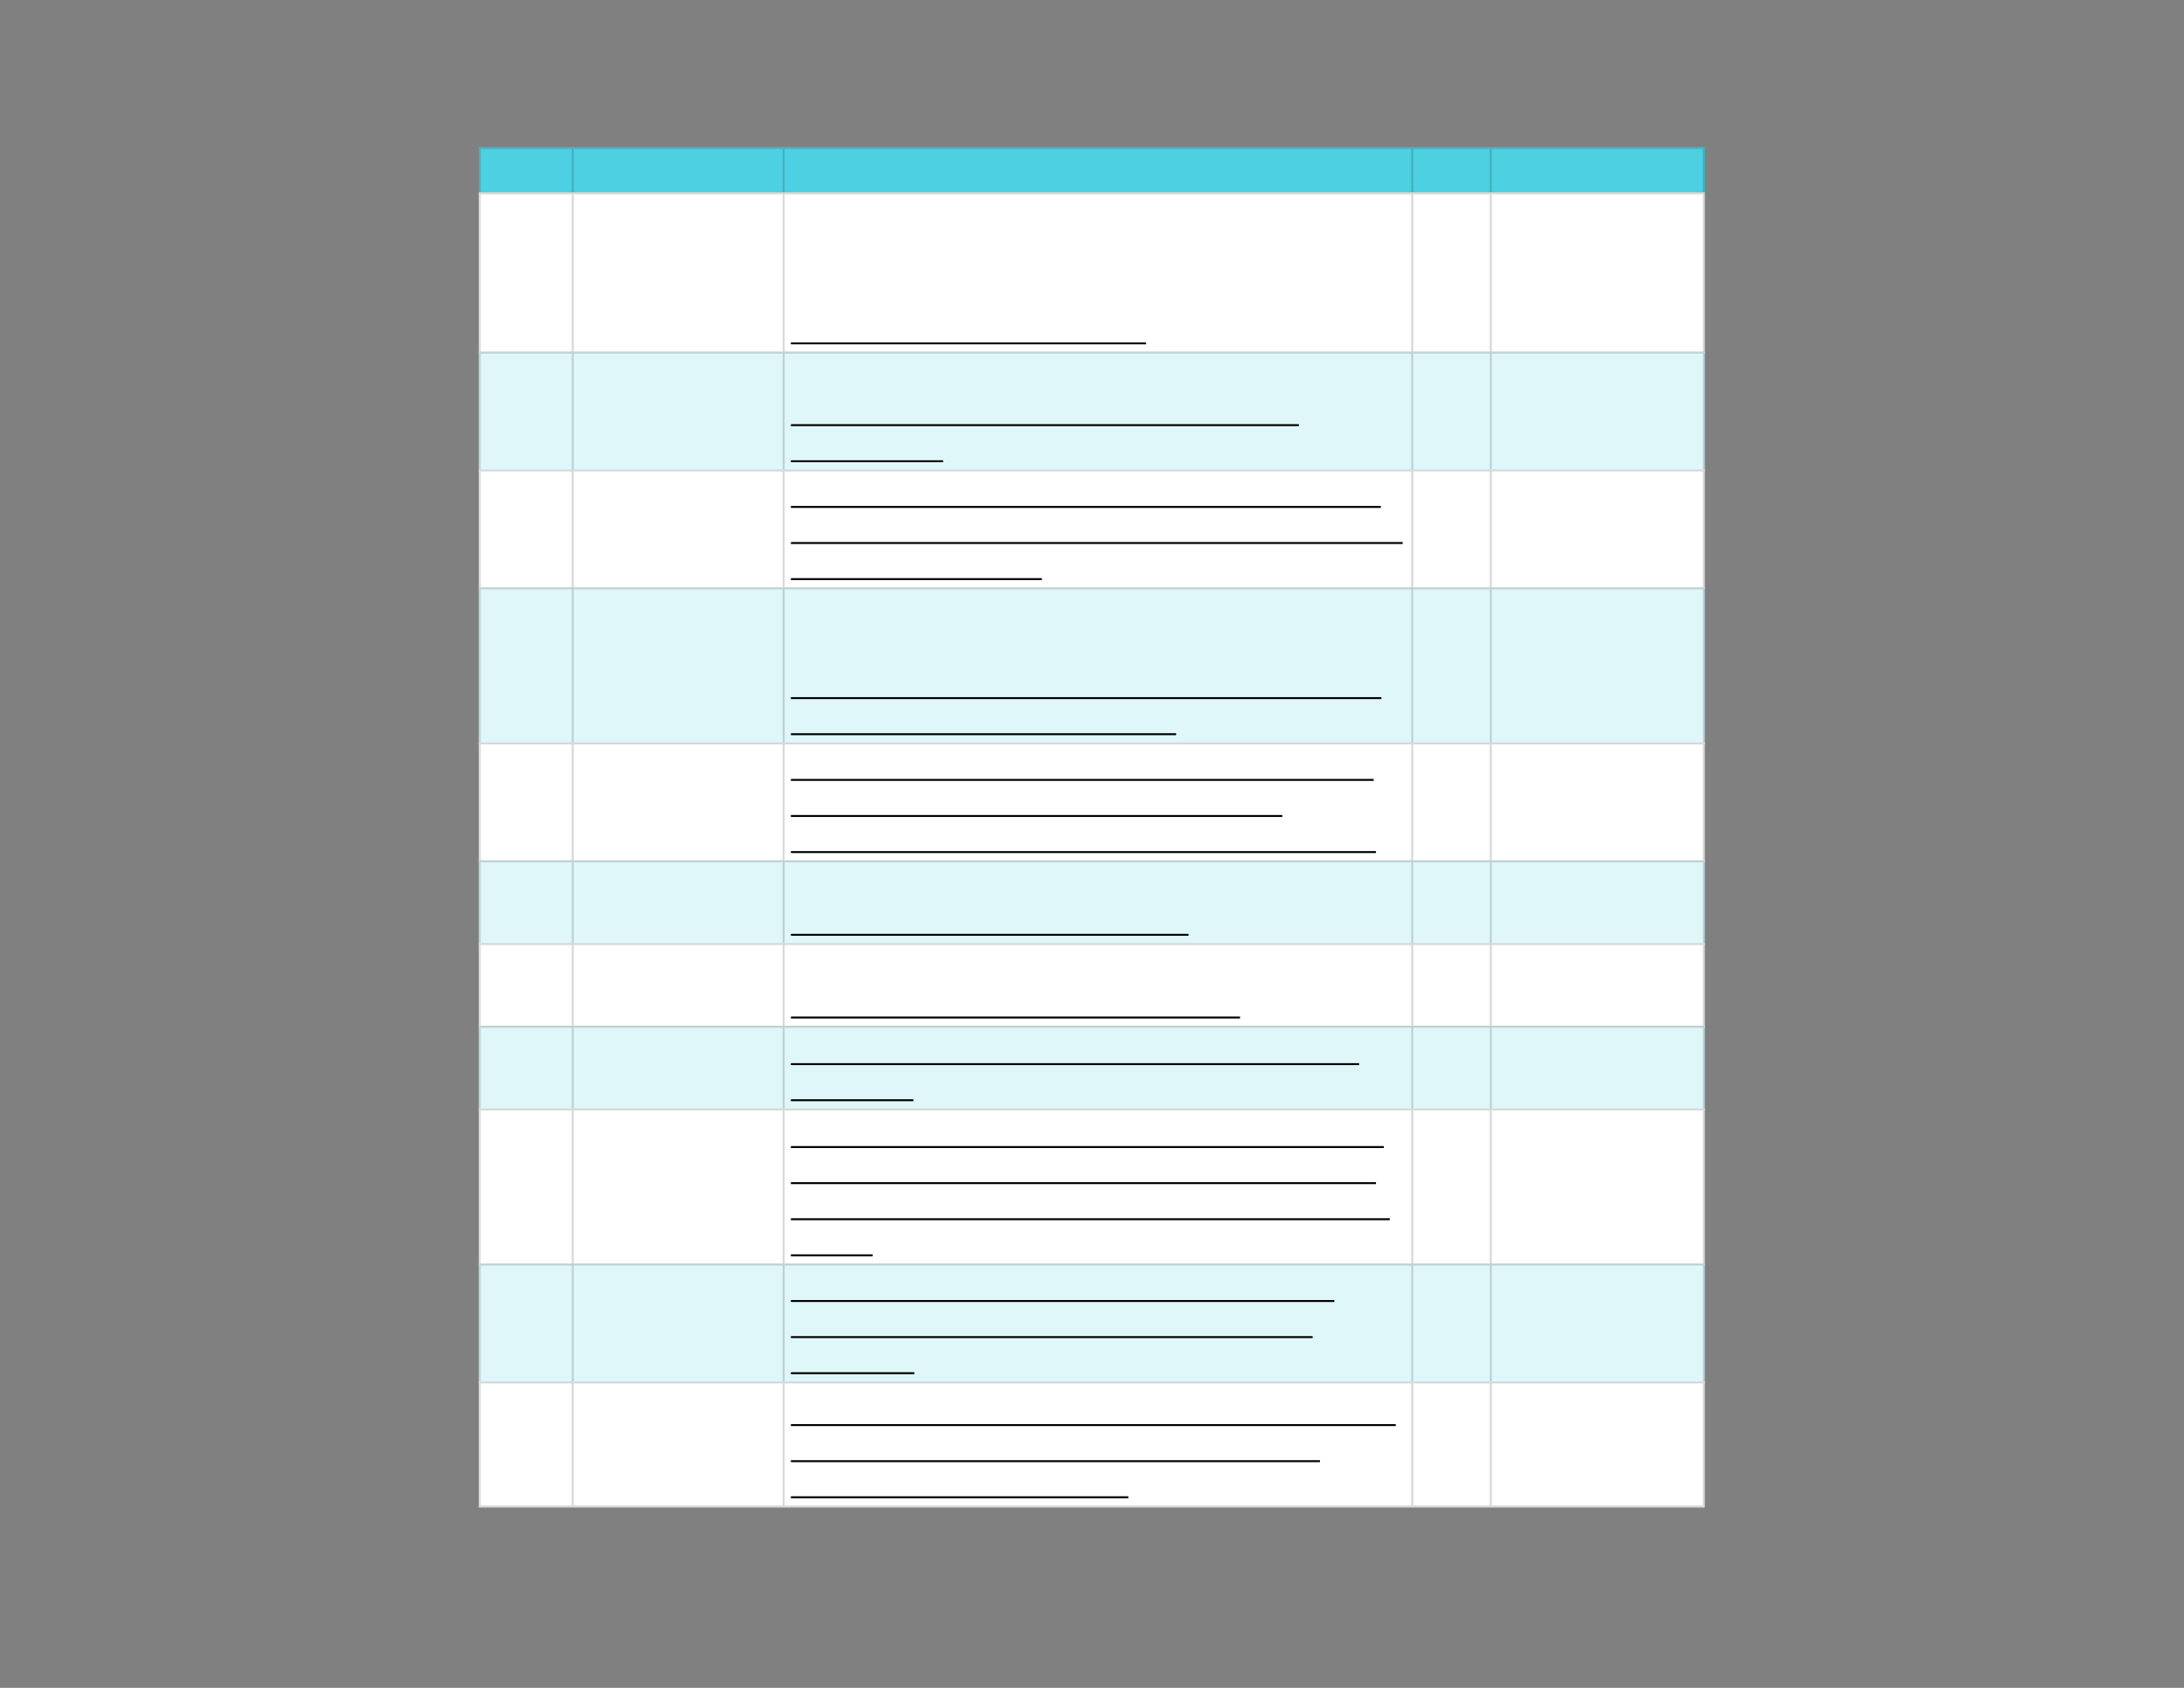 <svg xmlns="http://www.w3.org/2000/svg" xmlns:xlink="http://www.w3.org/1999/xlink" id="body_18" preserveAspectRatio="xMinYMin meet" viewBox="0 0 1056 816"><rect x="0" y="0" width="1056" height="816" fill="#808080" stroke="none"/><defs><clipPath id="1"><path id="" clip-rule="evenodd" transform="matrix(1 0 0 1 0 0)" d="M0 612L0 0L0 0L792 0L792 0L792 612L792 612L0 612z" /></clipPath><clipPath id="2"><path id="" clip-rule="evenodd" transform="matrix(1 0 0 1 0 0)" d="M172.875 52.5L619.125 52.5L619.125 52.5L619.125 69.75L619.125 69.75L172.875 69.75L172.875 69.75L172.875 52.5z" /></clipPath><clipPath id="3"><path id="" clip-rule="evenodd" transform="matrix(1 0 0 1 0 0)" d="M172.875 69L619.125 69L619.125 69L619.125 547.5L619.125 547.5L172.875 547.5L172.875 547.5L172.875 69z" /></clipPath></defs><g transform="matrix(1.333 0 0 1.333 0 0)"><g clip-path="url(#1)"><g clip-path="url(#2)"><path id="10" transform="matrix(1 0 0 -1 0 612)" d="M173.625 558.75L618.375 558.75L618.375 541.5L173.625 541.5L173.625 558.75z" stroke="none" fill="#4DD0E1" fill-rule="nonzero" /><path id="11" transform="matrix(1 0 0 -1 0 612)" d="M173.625 542.25L618.375 542.25L618.375 541.5L173.625 541.5zM173.625 558.75L618.375 558.75L618.375 558L173.625 558zM618.375 558L618.375 542.25L617.625 542.25L617.625 558zM541.125 558L541.125 542.25L540.375 542.25L540.375 558zM512.625 558L512.625 542.25L511.875 542.25L511.875 558zM284.625 558L284.625 542.25L283.875 542.25L283.875 558zM208.125 558L208.125 542.25L207.375 542.25L207.375 558zM174.375 558L174.375 542.25L173.625 542.25L173.625 558z" stroke="none" fill="#000000" fill-rule="nonzero" fill-opacity="0.149" /></g><g clip-path="url(#3)"><path id="39" transform="matrix(1 0 0 -1 0 612)" d="M173.625 542.25L618.375 542.25L618.375 483.75L173.625 483.75L173.625 542.25z" stroke="none" fill="#FFFFFF" fill-rule="nonzero" /><path id="40" transform="matrix(1 0 0 -1 0 612)" d="M173.625 484.5L618.375 484.5L618.375 441L173.625 441L173.625 484.5z" stroke="none" fill="#E0F7FA" fill-rule="nonzero" /><path id="41" transform="matrix(1 0 0 -1 0 612)" d="M173.625 441.75L618.375 441.75L618.375 398.25L173.625 398.25L173.625 441.75z" stroke="none" fill="#FFFFFF" fill-rule="nonzero" /><path id="42" transform="matrix(1 0 0 -1 0 612)" d="M173.625 399L618.375 399L618.375 342L173.625 342L173.625 399z" stroke="none" fill="#E0F7FA" fill-rule="nonzero" /><path id="43" transform="matrix(1 0 0 -1 0 612)" d="M173.625 342.75L618.375 342.75L618.375 299.25L173.625 299.25L173.625 342.75z" stroke="none" fill="#FFFFFF" fill-rule="nonzero" /><path id="44" transform="matrix(1 0 0 -1 0 612)" d="M173.625 300L618.375 300L618.375 269.25L173.625 269.25L173.625 300z" stroke="none" fill="#E0F7FA" fill-rule="nonzero" /><path id="45" transform="matrix(1 0 0 -1 0 612)" d="M173.625 270L618.375 270L618.375 239.25L173.625 239.25L173.625 270z" stroke="none" fill="#FFFFFF" fill-rule="nonzero" /><path id="46" transform="matrix(1 0 0 -1 0 612)" d="M173.625 240L618.375 240L618.375 209.25L173.625 209.25L173.625 240z" stroke="none" fill="#E0F7FA" fill-rule="nonzero" /><path id="47" transform="matrix(1 0 0 -1 0 612)" d="M173.625 210L618.375 210L618.375 153L173.625 153L173.625 210z" stroke="none" fill="#FFFFFF" fill-rule="nonzero" /><path id="48" transform="matrix(1 0 0 -1 0 612)" d="M173.625 153.75L618.375 153.75L618.375 110.25L173.625 110.25L173.625 153.75z" stroke="none" fill="#E0F7FA" fill-rule="nonzero" /><path id="49" transform="matrix(1 0 0 -1 0 612)" d="M173.625 111L618.375 111L618.375 65.25L173.625 65.25L173.625 111z" stroke="none" fill="#FFFFFF" fill-rule="nonzero" /><path id="50" transform="matrix(1 0 0 -1 0 612)" d="M173.625 66L618.375 66L618.375 65.25L173.625 65.25zM173.625 111L618.375 111L618.375 110.25L173.625 110.25zM173.625 153.75L618.375 153.75L618.375 153L173.625 153zM173.625 210L618.375 210L618.375 209.25L173.625 209.25zM173.625 240L618.375 240L618.375 239.25L173.625 239.25zM173.625 270L618.375 270L618.375 269.25L173.625 269.25zM173.625 300L618.375 300L618.375 299.25L173.625 299.25zM173.625 342.75L618.375 342.75L618.375 342L173.625 342zM173.625 399L618.375 399L618.375 398.25L173.625 398.25zM173.625 441.75L618.375 441.75L618.375 441L173.625 441zM173.625 484.5L618.375 484.5L618.375 483.75L173.625 483.75zM173.625 542.25L618.375 542.25L618.375 541.5L173.625 541.5zM618.375 110.25L618.375 66L617.625 66L617.625 110.25zM618.375 153L618.375 111L617.625 111L617.625 153zM618.375 209.25L618.375 153.75L617.625 153.75L617.625 209.25zM618.375 239.25L618.375 210L617.625 210L617.625 239.25zM618.375 269.25L618.375 240L617.625 240L617.625 269.25zM618.375 299.25L618.375 270L617.625 270L617.625 299.25zM618.375 342L618.375 300L617.625 300L617.625 342zM618.375 398.25L618.375 342.75L617.625 342.75L617.625 398.25zM618.375 441L618.375 399L617.625 399L617.625 441zM618.375 483.75L618.375 441.75L617.625 441.75L617.625 483.75zM618.375 541.5L618.375 484.5L617.625 484.5L617.625 541.5zM541.125 110.25L541.125 66L540.375 66L540.375 110.25zM541.125 153L541.125 111L540.375 111L540.375 153zM541.125 209.25L541.125 153.75L540.375 153.75L540.375 209.25zM541.125 239.25L541.125 210L540.375 210L540.375 239.25zM541.125 269.25L541.125 240L540.375 240L540.375 269.25zM541.125 299.25L541.125 270L540.375 270L540.375 299.25zM541.125 342L541.125 300L540.375 300L540.375 342zM541.125 398.25L541.125 342.75L540.375 342.75L540.375 398.25zM541.125 441L541.125 399L540.375 399L540.375 441zM541.125 483.75L541.125 441.75L540.375 441.75L540.375 483.75zM541.125 541.5L541.125 484.5L540.375 484.5L540.375 541.5zM512.625 110.25L512.625 66L511.875 66L511.875 110.25zM512.625 153L512.625 111L511.875 111L511.875 153zM512.625 209.25L512.625 153.75L511.875 153.75L511.875 209.25zM512.625 239.25L512.625 210L511.875 210L511.875 239.25zM512.625 269.25L512.625 240L511.875 240L511.875 269.25zM512.625 299.25L512.625 270L511.875 270L511.875 299.25zM512.625 342L512.625 300L511.875 300L511.875 342zM512.625 398.25L512.625 342.75L511.875 342.75L511.875 398.25zM512.625 441L512.625 399L511.875 399L511.875 441zM512.625 483.75L512.625 441.75L511.875 441.75L511.875 483.75zM512.625 541.5L512.625 484.5L511.875 484.5L511.875 541.5zM284.625 110.25L284.625 66L283.875 66L283.875 110.25zM284.625 153L284.625 111L283.875 111L283.875 153zM284.625 209.25L284.625 153.75L283.875 153.75L283.875 209.25zM284.625 239.25L284.625 210L283.875 210L283.875 239.25zM284.625 269.25L284.625 240L283.875 240L283.875 269.25zM284.625 299.25L284.625 270L283.875 270L283.875 299.25zM284.625 342L284.625 300L283.875 300L283.875 342zM284.625 398.25L284.625 342.75L283.875 342.75L283.875 398.25zM284.625 441L284.625 399L283.875 399L283.875 441zM284.625 483.75L284.625 441.75L283.875 441.75L283.875 483.75zM284.625 541.5L284.625 484.5L283.875 484.5L283.875 541.5zM208.125 110.25L208.125 66L207.375 66L207.375 110.25zM208.125 153L208.125 111L207.375 111L207.375 153zM208.125 209.25L208.125 153.75L207.375 153.75L207.375 209.25zM208.125 239.25L208.125 210L207.375 210L207.375 239.25zM208.125 269.25L208.125 240L207.375 240L207.375 269.25zM208.125 299.25L208.125 270L207.375 270L207.375 299.25zM208.125 342L208.125 300L207.375 300L207.375 342zM208.125 398.25L208.125 342.75L207.375 342.75L207.375 398.25zM208.125 441L208.125 399L207.375 399L207.375 441zM208.125 483.75L208.125 441.75L207.375 441.75L207.375 483.75zM208.125 541.5L208.125 484.5L207.375 484.5L207.375 541.5zM174.375 110.25L174.375 66L173.625 66L173.625 110.25zM174.375 153L174.375 111L173.625 111L173.625 153zM174.375 209.25L174.375 153.75L173.625 153.75L173.625 209.25zM174.375 239.25L174.375 210L173.625 210L173.625 239.25zM174.375 269.25L174.375 240L173.625 240L173.625 269.25zM174.375 299.25L174.375 270L173.625 270L173.625 299.25zM174.375 342L174.375 300L173.625 300L173.625 342zM174.375 398.25L174.375 342.75L173.625 342.75L173.625 398.25zM174.375 441L174.375 399L173.625 399L173.625 441zM174.375 483.75L174.375 441.75L173.625 441.75L173.625 483.75zM174.375 541.5L174.375 484.5L173.625 484.5L173.625 541.5z" stroke="none" fill="#000000" fill-rule="nonzero" fill-opacity="0.149" /><path id="125" transform="matrix(1 0 0 -1 0 612)" d="M286.875 487.466L415.688 487.466" stroke="#000000" stroke-width="0.702" fill="none" /><path id="190" transform="matrix(1 0 0 -1 0 612)" d="M286.875 457.805L471.155 457.805" stroke="#000000" stroke-width="0.702" fill="none" /><path id="203" transform="matrix(1 0 0 -1 0 612)" d="M286.875 444.716L342.08 444.716" stroke="#000000" stroke-width="0.702" fill="none" /><path id="259" transform="matrix(1 0 0 -1 0 612)" d="M286.875 428.144L500.873 428.144" stroke="#000000" stroke-width="0.702" fill="none" /><path id="303" transform="matrix(1 0 0 -1 0 612)" d="M286.875 415.055L508.789 415.055" stroke="#000000" stroke-width="0.702" fill="none" /><path id="325" transform="matrix(1 0 0 -1 0 612)" d="M286.875 401.966L377.913 401.966" stroke="#000000" stroke-width="0.702" fill="none" /><path id="401" transform="matrix(1 0 0 -1 0 612)" d="M286.875 358.805L501.071 358.805" stroke="#000000" stroke-width="0.702" fill="none" /><path id="431" transform="matrix(1 0 0 -1 0 612)" d="M286.875 345.716L426.61 345.716" stroke="#000000" stroke-width="0.702" fill="none" /><path id="528" transform="matrix(1 0 0 -1 0 612)" d="M286.875 329.144L498.265 329.144" stroke="#000000" stroke-width="0.702" fill="none" /><path id="566" transform="matrix(1 0 0 -1 0 612)" d="M286.875 316.055L465.134 316.055" stroke="#000000" stroke-width="0.702" fill="none" /><path id="607" transform="matrix(1 0 0 -1 0 612)" d="M286.875 302.966L499.113 302.966" stroke="#000000" stroke-width="0.702" fill="none" /><path id="662" transform="matrix(1 0 0 -1 0 612)" d="M286.875 272.966L431.118 272.966" stroke="#000000" stroke-width="0.702" fill="none" /><path id="731" transform="matrix(1 0 0 -1 0 612)" d="M286.875 242.966L449.799 242.966" stroke="#000000" stroke-width="0.702" fill="none" /><path id="810" transform="matrix(1 0 0 -1 0 612)" d="M286.875 226.055L492.977 226.055" stroke="#000000" stroke-width="0.702" fill="none" /><path id="821" transform="matrix(1 0 0 -1 0 612)" d="M286.875 212.966L331.326 212.966" stroke="#000000" stroke-width="0.702" fill="none" /><path id="924" transform="matrix(1 0 0 -1 0 612)" d="M286.875 195.982L501.946 195.982" stroke="#000000" stroke-width="0.702" fill="none" /><path id="964" transform="matrix(1 0 0 -1 0 612)" d="M286.875 182.894L499.108 182.894" stroke="#000000" stroke-width="0.702" fill="none" /><path id="1007" transform="matrix(1 0 0 -1 0 612)" d="M286.875 169.805L504.124 169.805" stroke="#000000" stroke-width="0.702" fill="none" /><path id="1015" transform="matrix(1 0 0 -1 0 612)" d="M286.875 156.716L316.519 156.716" stroke="#000000" stroke-width="0.702" fill="none" /><path id="1097" transform="matrix(1 0 0 -1 0 612)" d="M286.875 140.144L484.014 140.144" stroke="#000000" stroke-width="0.702" fill="none" /><path id="1134" transform="matrix(1 0 0 -1 0 612)" d="M286.875 127.055L476.134 127.055" stroke="#000000" stroke-width="0.702" fill="none" /><path id="1145" transform="matrix(1 0 0 -1 0 612)" d="M286.875 113.966L331.656 113.966" stroke="#000000" stroke-width="0.702" fill="none" /><path id="1217" transform="matrix(1 0 0 -1 0 612)" d="M286.875 95.144L506.281 95.144" stroke="#000000" stroke-width="0.702" fill="none" /><path id="1250" transform="matrix(1 0 0 -1 0 612)" d="M286.875 82.055L478.788 82.055" stroke="#000000" stroke-width="0.702" fill="none" /><path id="1271" transform="matrix(1 0 0 -1 0 612)" d="M286.875 68.966L409.274 68.966" stroke="#000000" stroke-width="0.702" fill="none" /></g></g></g></svg>
